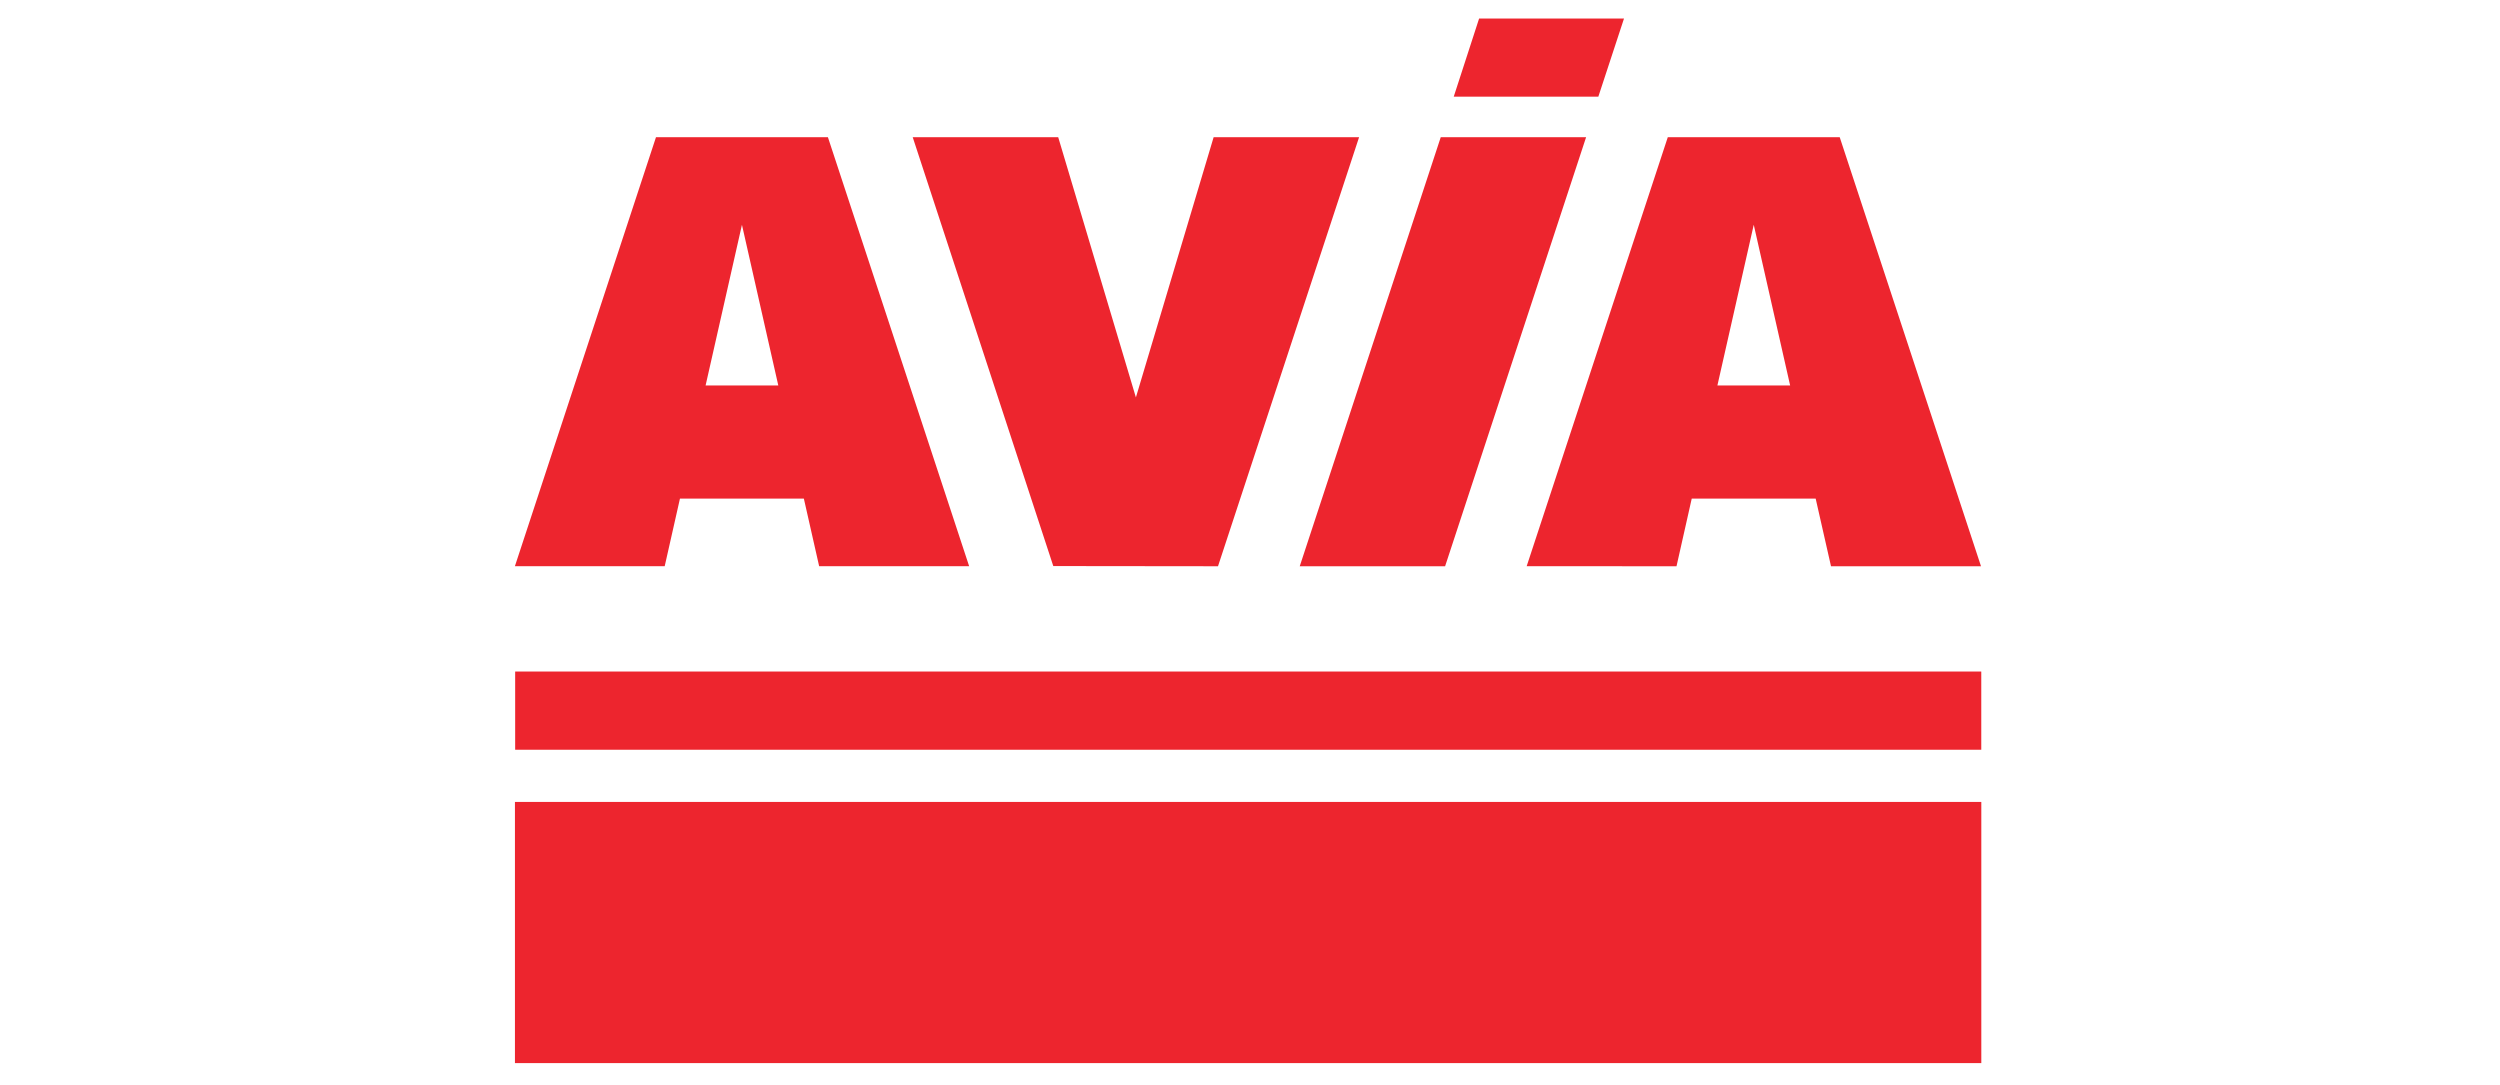 <?xml version="1.0" encoding="utf-8"?>
<!-- Generator: Adobe Illustrator 16.0.0, SVG Export Plug-In . SVG Version: 6.00 Build 0)  -->
<!DOCTYPE svg PUBLIC "-//W3C//DTD SVG 1.1//EN" "http://www.w3.org/Graphics/SVG/1.1/DTD/svg11.dtd">
<svg version="1.1" id="Layer_1" xmlns="http://www.w3.org/2000/svg" xmlns:xlink="http://www.w3.org/1999/xlink" x="0px" y="0px"
	 width="212px" height="92px" viewBox="0 0 212 92" enable-background="new 0 0 212 92" xml:space="preserve">
<g id="XMLID_13_">
	<polygon id="XMLID_65_" fill-rule="evenodd" clip-rule="evenodd" fill="#ED252E" points="43.686,56.946 168.012,56.946 
		168.012,63.578 43.686,63.578 43.686,56.946 	"/>
	<path id="XMLID_18_" fill-rule="evenodd" clip-rule="evenodd" fill="#ED252E" d="M62.917,19.063L66,32.69h-6.166L62.917,19.063
		L62.917,19.063z M70.207,11.636H55.627L43.663,48.015h12.703l1.294-5.733h10.507l1.297,5.733h12.72L70.207,11.636L70.207,11.636z
		 M122.176,11.633l-11.958,36.385h12.327l11.957-36.385H122.176L122.176,11.633z M77.398,11.633h12.337l6.589,22.068l6.593-22.068
		h12.334l-11.964,36.385l-13.968-0.016L77.398,11.633L77.398,11.633z M148.718,19.06l3.086,13.63h-6.169L148.718,19.06
		L148.718,19.06z M156.007,11.633h-14.578l-11.968,36.382l12.707,0.003l1.291-5.736h10.51l1.3,5.736h12.72L156.007,11.633
		L156.007,11.633z M125.428,1.571L123.276,8.2h12.262l2.178-6.629H125.428L125.428,1.571z"/>
	<polygon id="XMLID_17_" fill-rule="evenodd" clip-rule="evenodd" fill="#ED252E" points="43.667,68.004 168.015,68.004 
		168.015,90.151 43.667,90.151 43.667,68.004 	"/>
</g>
</svg>
